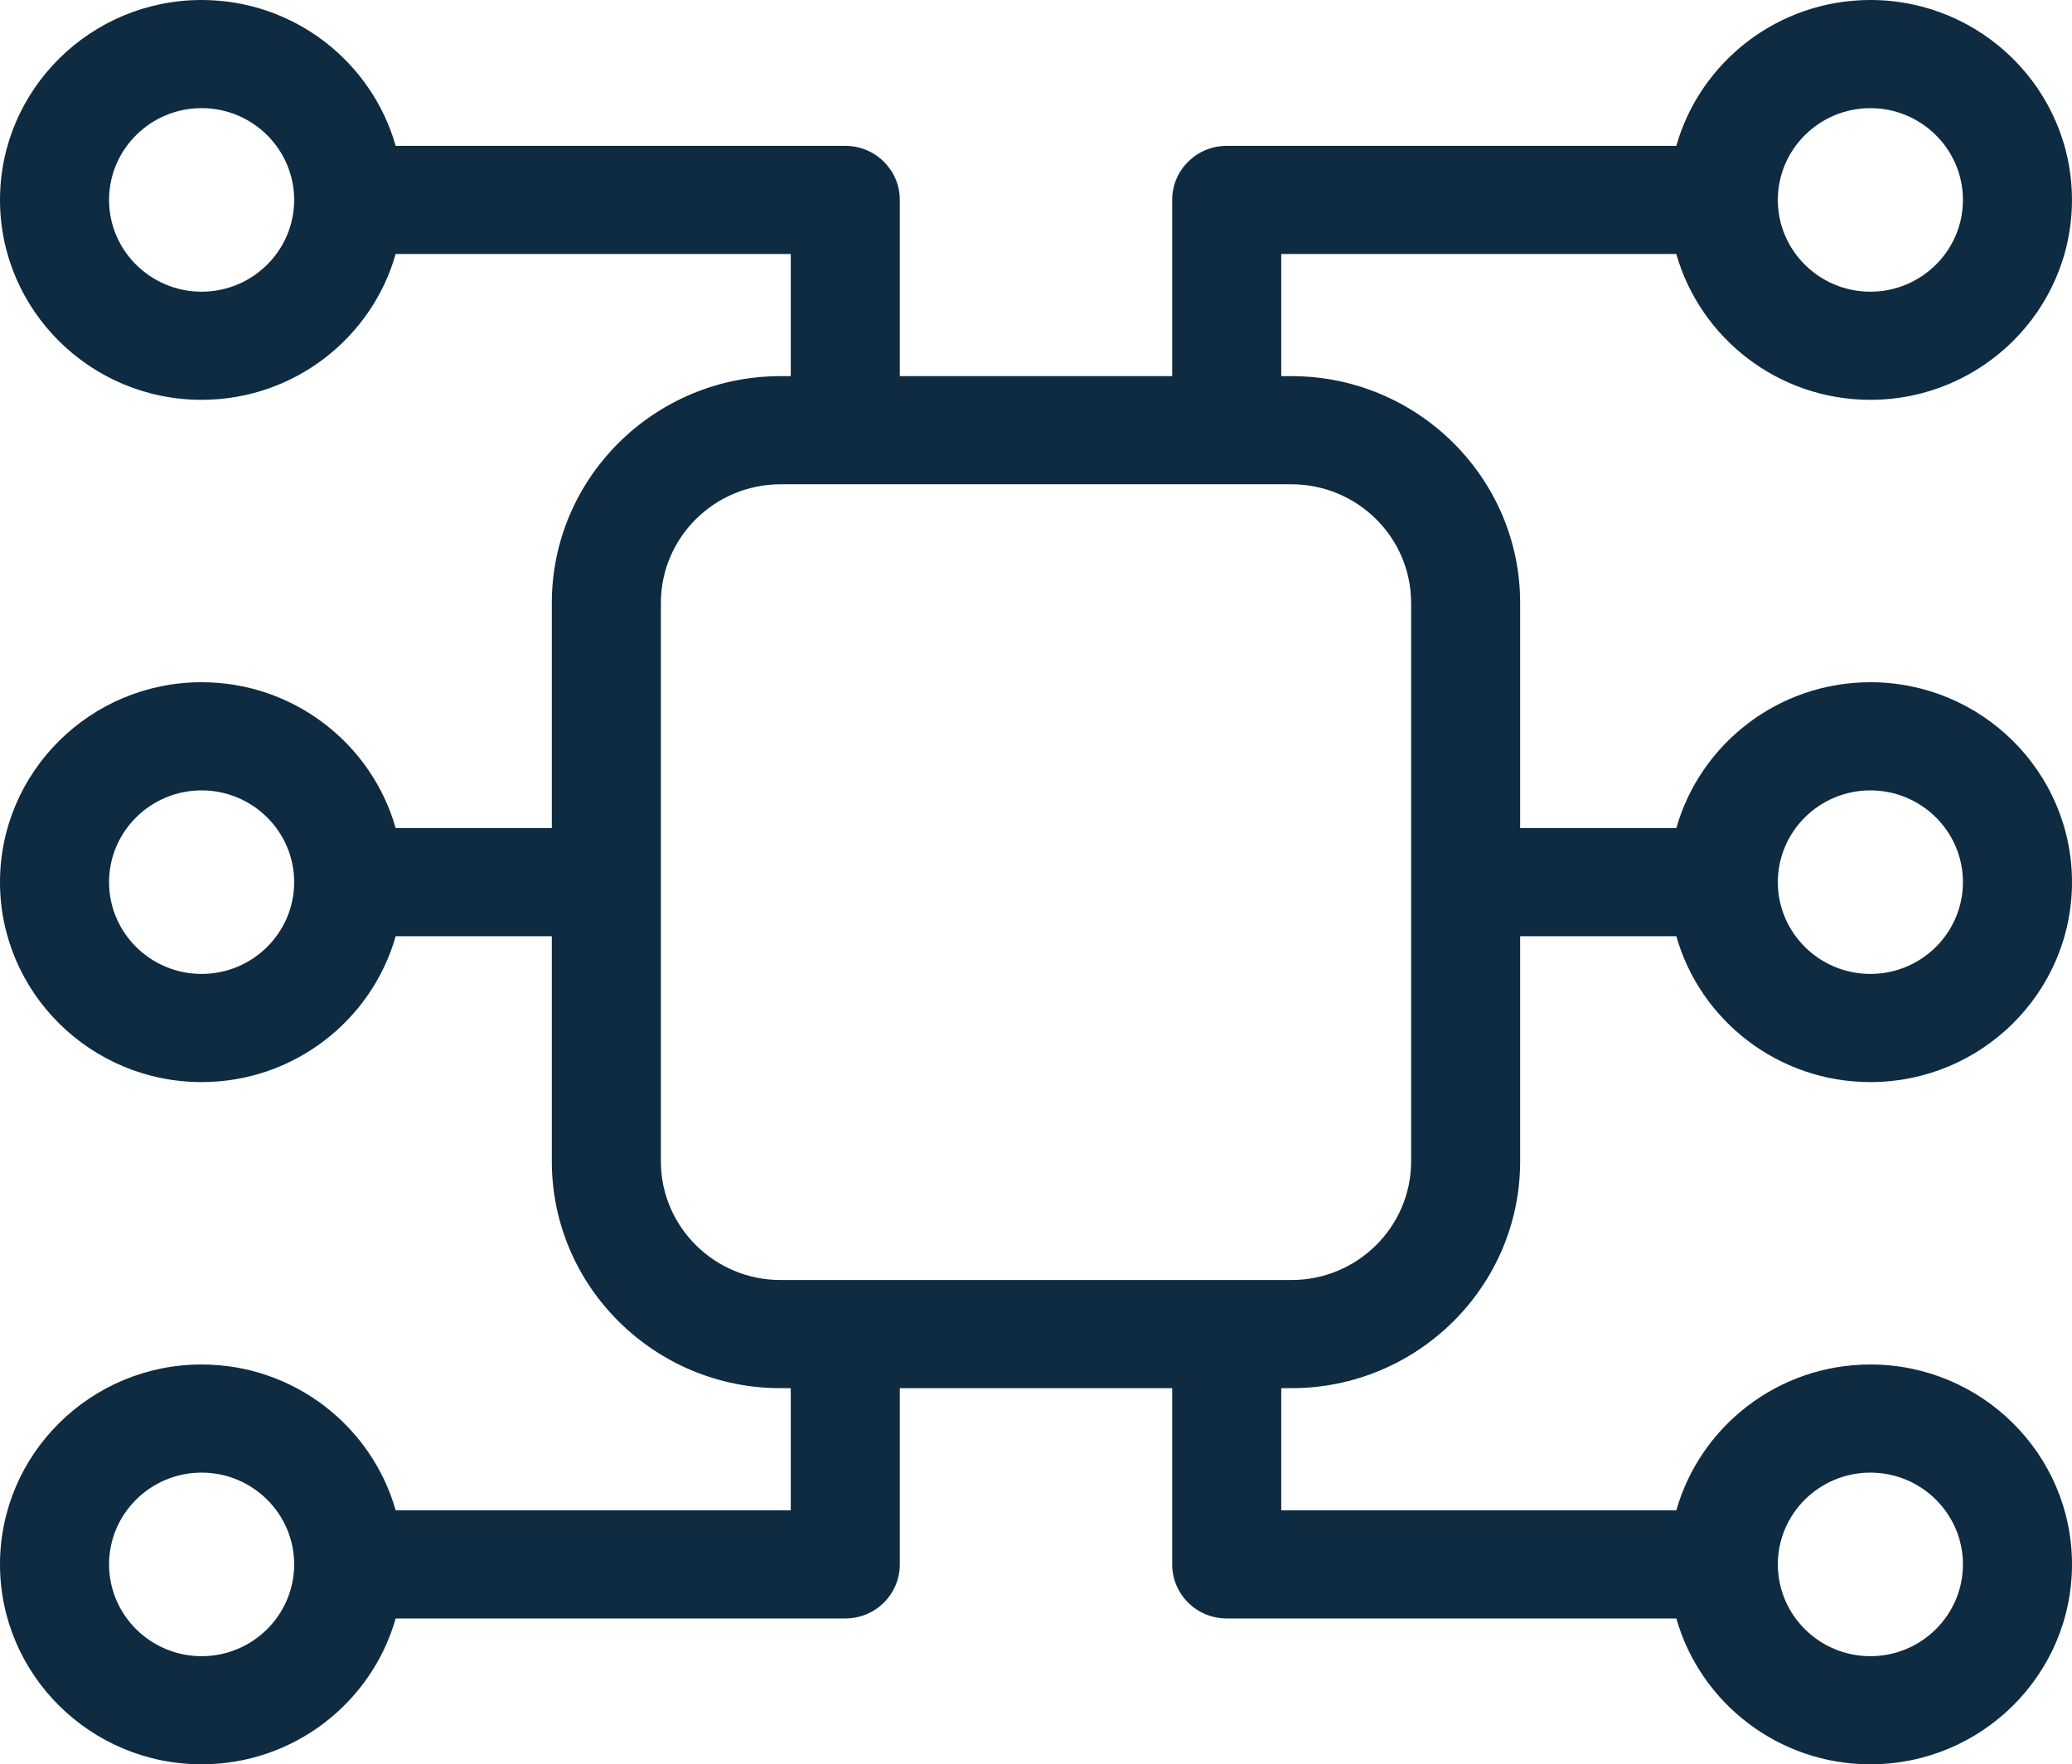 <svg width="74" height="63" viewBox="0 0 74 63" fill="none" xmlns="http://www.w3.org/2000/svg">
<path d="M46.123 49.569C50.627 49.569 54.291 45.936 54.291 41.471V33.431H59.869C60.72 36.432 63.504 38.639 66.799 38.639C70.77 38.639 74 35.437 74 31.5C74 27.564 70.77 24.361 66.799 24.361C63.504 24.361 60.72 26.568 59.869 29.569H54.291V21.529C54.291 17.064 50.627 13.431 46.123 13.431H45.759V9.069H59.868C60.72 12.07 63.504 14.277 66.799 14.277C70.769 14.277 73.999 11.075 73.999 7.139C73.999 3.202 70.77 0 66.799 0C63.504 0 60.72 2.207 59.868 5.208H43.811C42.736 5.208 41.864 6.072 41.864 7.139V13.431H32.136V7.139C32.136 6.072 31.264 5.208 30.188 5.208H14.131C13.279 2.207 10.496 0 7.2 0C3.23 0 0 3.202 0 7.139C0 11.075 3.23 14.277 7.2 14.277C10.496 14.277 13.279 12.07 14.131 9.069H28.241V13.431H27.876C23.372 13.431 19.708 17.064 19.708 21.529V29.569H14.131C13.279 26.568 10.496 24.361 7.2 24.361C3.23 24.361 0 27.564 0 31.5C0 35.436 3.23 38.639 7.2 38.639C10.496 38.639 13.279 36.432 14.131 33.431H19.708V41.471C19.708 45.936 23.372 49.569 27.876 49.569H28.241V53.931H14.131C13.279 50.93 10.496 48.723 7.201 48.723C3.23 48.723 0 51.925 0 55.861C0 59.797 3.23 63 7.201 63C10.496 63 13.279 60.793 14.131 57.792H30.189C31.264 57.792 32.136 56.928 32.136 55.861V49.569H41.864V55.861C41.864 56.928 42.736 57.792 43.812 57.792H59.869C60.721 60.793 63.504 63 66.8 63C70.77 63 74 59.798 74 55.861C74 51.925 70.77 48.723 66.8 48.723C63.504 48.723 60.721 50.93 59.869 53.931H45.759V49.569H46.123V49.569ZM66.799 28.223C68.622 28.223 70.105 29.693 70.105 31.5C70.105 33.307 68.622 34.777 66.799 34.777C64.977 34.777 63.494 33.307 63.494 31.5C63.494 29.693 64.977 28.223 66.799 28.223ZM66.799 3.862C68.622 3.862 70.105 5.332 70.105 7.139C70.105 8.946 68.622 10.416 66.799 10.416C64.977 10.416 63.494 8.946 63.494 7.139C63.494 5.332 64.977 3.862 66.799 3.862ZM7.2 10.416C5.378 10.416 3.895 8.946 3.895 7.139C3.895 5.332 5.378 3.861 7.2 3.861C9.023 3.861 10.506 5.332 10.506 7.139C10.506 8.946 9.023 10.416 7.2 10.416ZM7.2 34.777C5.378 34.777 3.895 33.307 3.895 31.5C3.895 29.693 5.378 28.223 7.2 28.223C9.023 28.223 10.506 29.693 10.506 31.5C10.506 33.307 9.023 34.777 7.2 34.777ZM7.2 59.139C5.378 59.139 3.895 57.668 3.895 55.861C3.895 54.054 5.378 52.584 7.2 52.584C9.023 52.584 10.506 54.054 10.506 55.861C10.506 57.668 9.023 59.139 7.2 59.139ZM66.799 52.584C68.622 52.584 70.105 54.054 70.105 55.861C70.105 57.668 68.622 59.139 66.799 59.139C64.977 59.139 63.494 57.668 63.494 55.861C63.494 54.054 64.977 52.584 66.799 52.584ZM23.603 41.471V21.529C23.603 19.193 25.52 17.293 27.876 17.293H46.123C48.48 17.293 50.397 19.193 50.397 21.529V41.471C50.397 43.807 48.48 45.707 46.123 45.707H27.876C25.52 45.707 23.603 43.807 23.603 41.471Z" fill="#0e2b41"/>
</svg>

